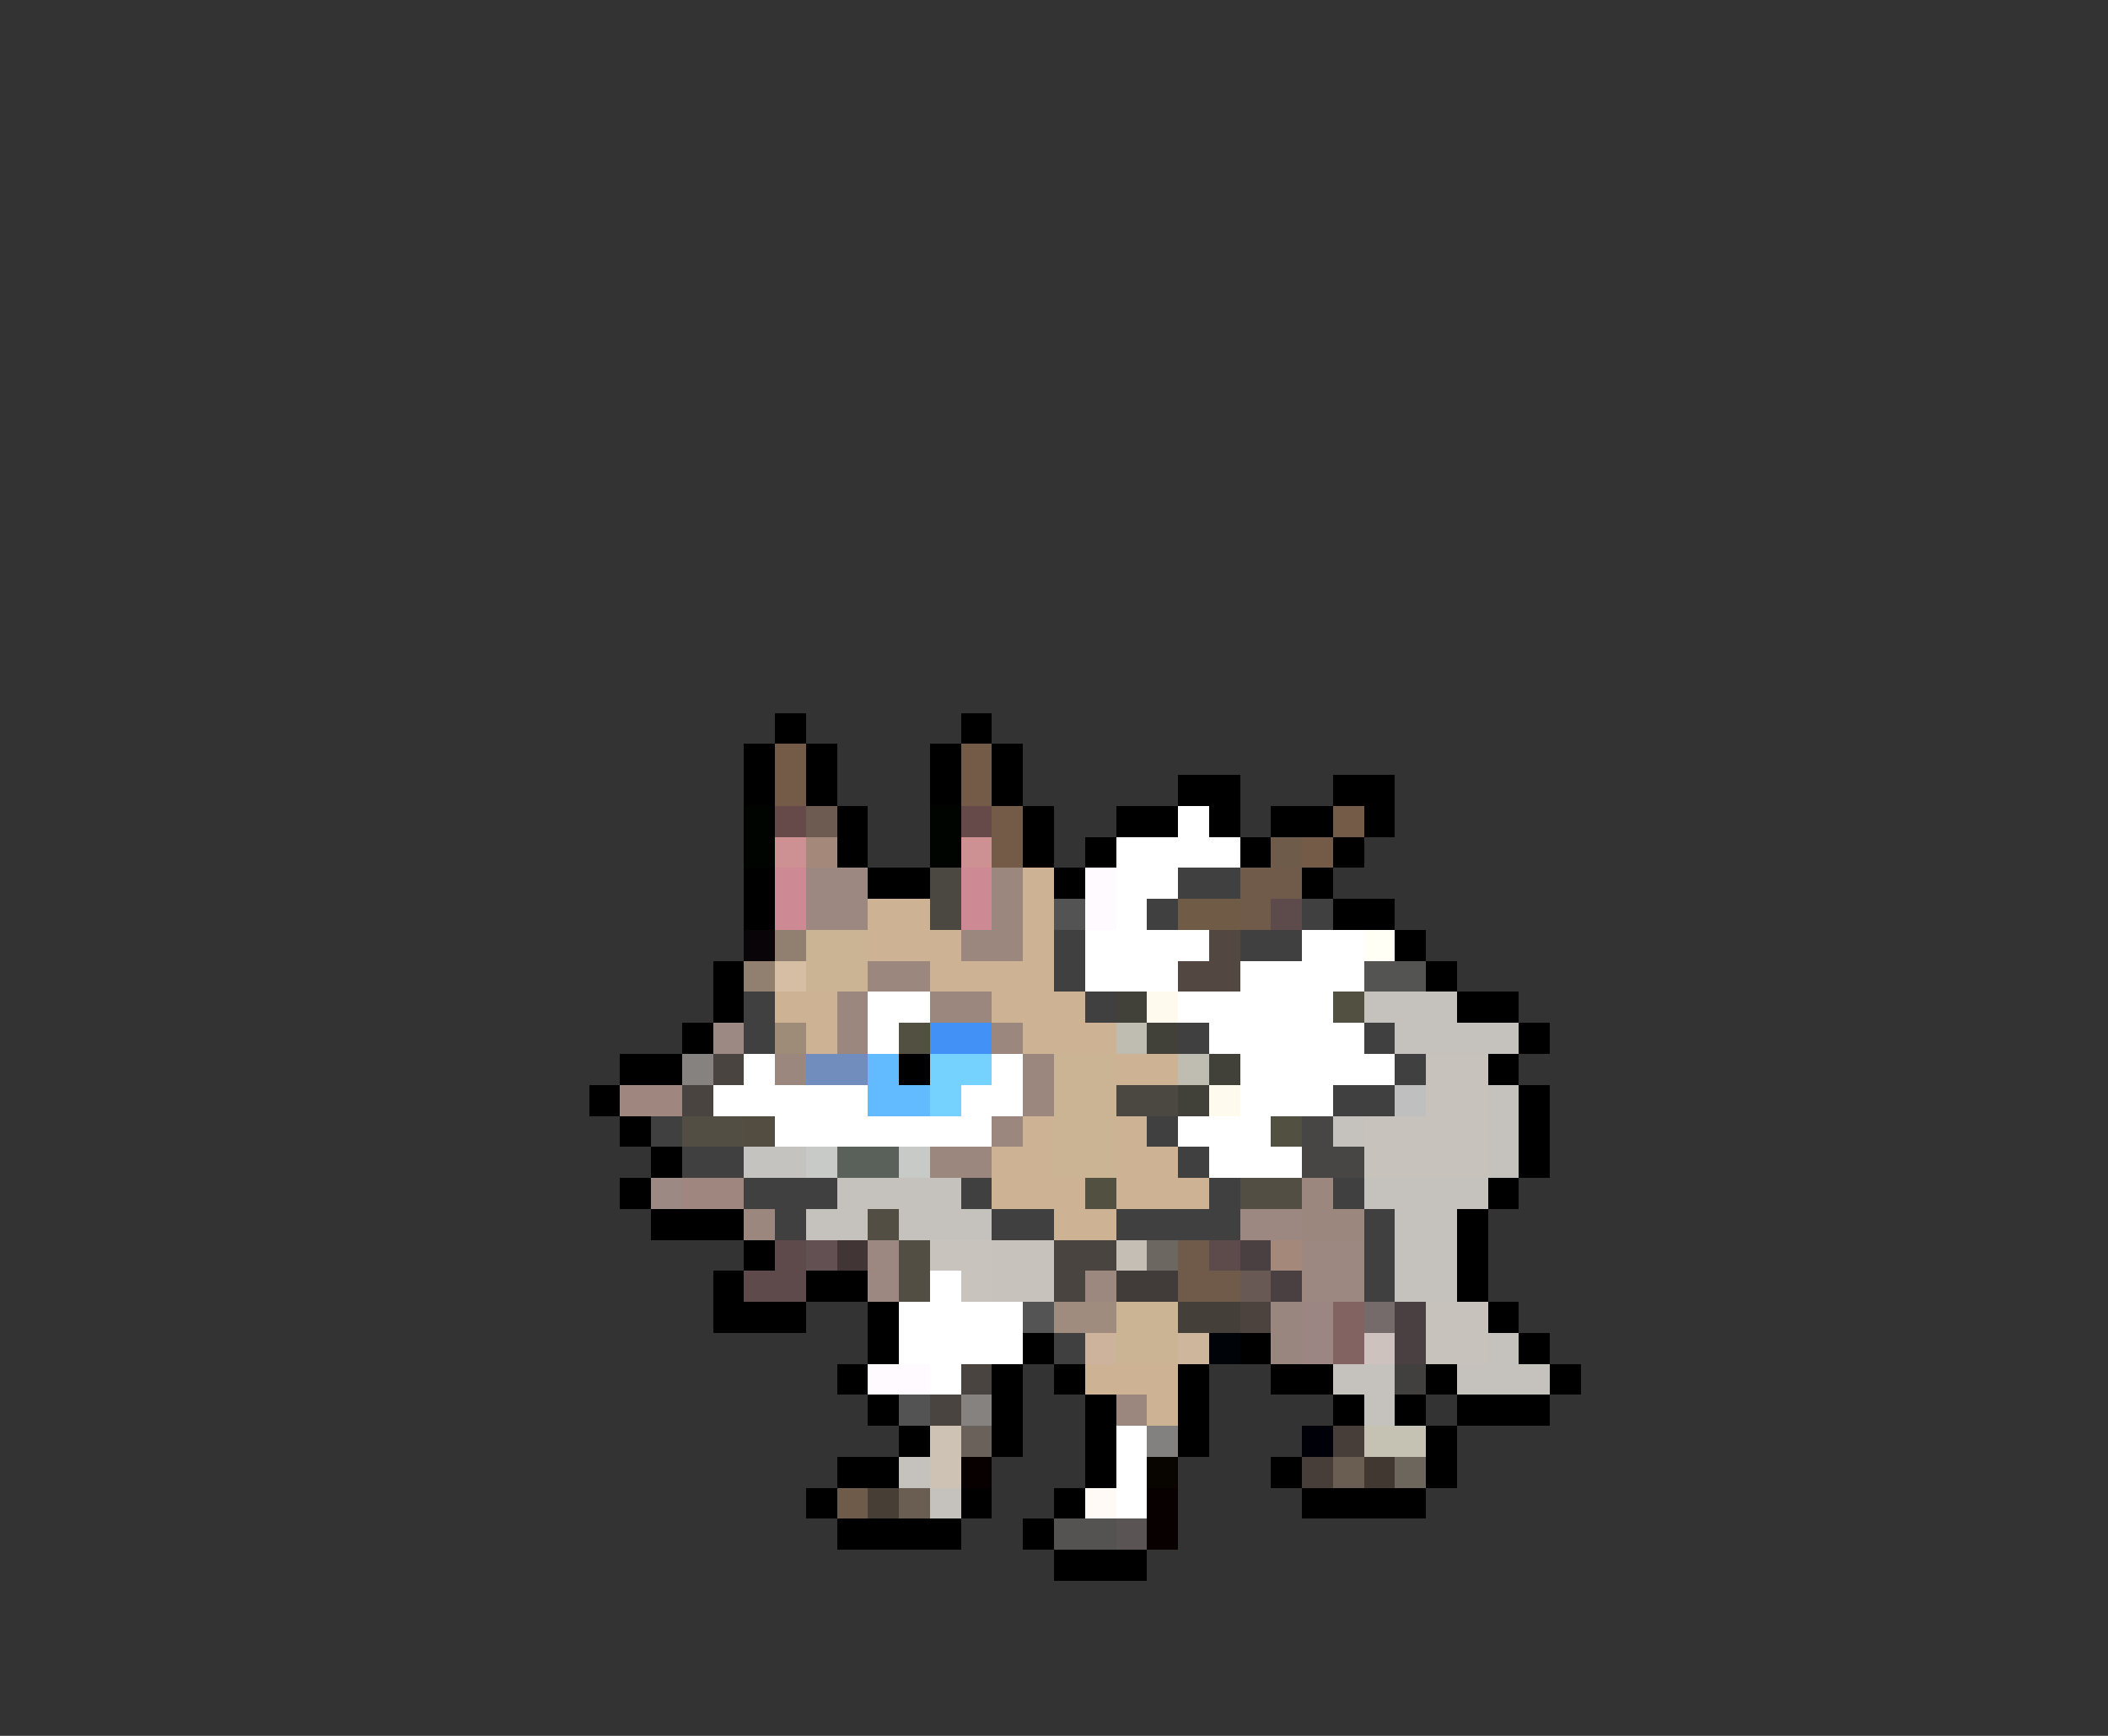 <svg xmlns="http://www.w3.org/2000/svg" viewBox="0 -0.5 68 56" shape-rendering="crispEdges">
<rect x="0" y="-0.5" width="68" height="56" fill="#333333" stroke="none"/>
<path stroke="#000000" d="M25 23h1M31 23h1M24 24h1M26 24h1M30 24h1M32 24h1M24 25h1M26 25h1M30 25h1M32 25h1M38 25h2M43 25h2M27 26h1M33 26h1M36 26h2M39 26h1M41 26h2M44 26h1M27 27h1M33 27h1M35 27h1M40 27h1M43 27h1M24 28h1M28 28h2M34 28h1M42 28h1M24 29h1M43 29h2M45 30h1M23 31h1M46 31h1M23 32h1M47 32h2M22 33h1M49 33h1M20 34h2M29 34h1M48 34h1M19 35h1M49 35h1M20 36h1M49 36h1M21 37h1M49 37h1M20 38h1M48 38h1M21 39h3M47 39h1M24 40h1M47 40h1M23 41h1M26 41h2M47 41h1M23 42h3M28 42h1M48 42h1M28 43h1M33 43h1M40 43h1M49 43h1M27 44h1M32 44h1M34 44h1M38 44h1M41 44h2M46 44h1M50 44h1M28 45h1M32 45h1M35 45h1M38 45h1M43 45h1M45 45h1M47 45h3M29 46h1M32 46h1M35 46h1M38 46h1M46 46h1M27 47h2M35 47h1M41 47h1M46 47h1M26 48h1M31 48h1M34 48h1M42 48h4M27 49h4M33 49h1M34 50h3" />
<path stroke="#735b47" d="M25 24h1M31 24h1M25 25h1M31 25h1M32 26h1M43 26h1M32 27h1M42 27h1" />
<path stroke="#000400" d="M24 26h1M30 26h1M24 27h1M30 27h1" />
<path stroke="#664a4a" d="M25 26h1M31 26h1" />
<path stroke="#6d5b52" d="M26 26h1" />
<path stroke="#ffffff" d="M38 26h1M36 27h4M36 28h2M36 29h1M35 30h4M42 30h2M35 31h3M40 31h4M28 32h2M38 32h5M28 33h1M39 33h5M24 34h1M32 34h1M40 34h5M23 35h5M31 35h2M40 35h3M25 36h7M38 36h3M39 37h3M30 41h1M29 42h4M29 43h4M30 44h1M36 46h1M36 47h1M36 48h1" />
<path stroke="#cd9194" d="M25 27h1M31 27h1" />
<path stroke="#a4897b" d="M26 27h1M41 40h1" />
<path stroke="#6f5b4a" d="M41 27h1M27 48h1" />
<path stroke="#cd8994" d="M25 28h1M31 28h1M25 29h1M31 29h1" />
<path stroke="#9c8880" d="M26 28h2M26 29h2M40 39h2M28 40h1M42 40h2M28 41h1M42 41h2" />
<path stroke="#4a4841" d="M30 28h1M30 29h1M36 35h2" />
<path stroke="#9c877f" d="M32 28h1M32 29h1M31 30h2M28 31h2M27 32h1M30 32h2M27 33h1M32 33h1M25 34h1M33 34h1M33 35h1M32 36h1M30 37h2M42 38h1M24 39h1M42 39h2M36 45h1" />
<path stroke="#cdb294" d="M33 28h1M28 29h2M33 29h1M28 30h3M33 30h1M30 31h4M25 32h2M32 32h3M26 33h1M33 33h3M36 34h2M33 36h1M36 36h1M32 37h2M36 37h2M32 38h3M36 38h3M34 39h2M35 44h3M37 45h1" />
<path stroke="#fffaff" d="M35 28h1M35 29h1M28 44h2" />
<path stroke="#414041" d="M38 28h2M37 29h1M42 29h1M34 30h1M40 30h2M34 31h1M24 32h1M35 32h1M24 33h1M38 33h1M44 33h1M45 34h1M43 35h2M21 36h1M37 36h1M22 37h2M38 37h1M24 38h3M31 38h1M39 38h1M43 38h1M25 39h1M32 39h2M36 39h4M44 39h1M44 40h1M44 41h1M34 43h1" />
<path stroke="#705b4a" d="M40 28h2M40 29h1M38 40h1M38 41h2" />
<path stroke="#545354" d="M34 29h1M29 45h1" />
<path stroke="#705b47" d="M38 29h2" />
<path stroke="#5d4a4a" d="M41 29h1M39 40h1" />
<path stroke="#080408" d="M24 30h1" />
<path stroke="#918070" d="M25 30h1M24 31h1" />
<path stroke="#cab494" d="M26 30h2M26 31h2M34 34h2M34 35h2M34 36h2M34 37h2M36 42h2M36 43h2" />
<path stroke="#524841" d="M39 30h1M38 31h2" />
<path stroke="#fffff6" d="M44 30h1" />
<path stroke="#d5bea4" d="M25 31h1" />
<path stroke="#545452" d="M44 31h2" />
<path stroke="#414039" d="M36 32h1M37 33h1M39 34h1M38 35h1" />
<path stroke="#fffaee" d="M37 32h1M39 35h1" />
<path stroke="#525041" d="M43 32h1M29 33h1M41 36h1M35 38h1" />
<path stroke="#c5c2bd" d="M44 32h3M45 33h4M48 35h1M43 36h1M48 36h1M48 37h1M27 38h4M44 38h4M26 39h2M29 39h3M45 39h2M45 40h2M45 41h2M48 43h1M43 44h2M47 44h3M44 45h1M29 47h1M30 48h1" />
<path stroke="#9c8983" d="M23 33h1M21 38h1" />
<path stroke="#9f8c78" d="M25 33h1" />
<path stroke="#4191f6" d="M30 33h2" />
<path stroke="#bfbcb2" d="M36 33h1M38 34h1" />
<path stroke="#868280" d="M22 34h1M31 45h1" />
<path stroke="#4a4441" d="M23 34h1M22 35h1M34 40h2M34 41h1M31 44h1M30 45h1" />
<path stroke="#708dbd" d="M26 34h2" />
<path stroke="#62baff" d="M28 34h1M28 35h2" />
<path stroke="#75d1fe" d="M30 34h2M30 35h1" />
<path stroke="#c8c2bd" d="M46 34h2M46 35h2M44 36h4M44 37h4M32 40h2M32 41h2M46 42h2M46 43h2" />
<path stroke="#9f867e" d="M20 35h2M22 38h2" />
<path stroke="#bfbfbf" d="M45 35h1" />
<path stroke="#524e44" d="M22 36h2M40 38h2M28 39h1M29 40h1M29 41h1" />
<path stroke="#524c41" d="M24 36h1" />
<path stroke="#474644" d="M42 36h1M42 37h2" />
<path stroke="#c5c3bf" d="M24 37h2" />
<path stroke="#c8cac8" d="M26 37h1M29 37h1" />
<path stroke="#5a615a" d="M27 37h2" />
<path stroke="#5e4a4a" d="M25 40h1M24 41h2" />
<path stroke="#625052" d="M26 40h1" />
<path stroke="#413536" d="M27 40h1" />
<path stroke="#c8c3bd" d="M30 40h2M31 41h1" />
<path stroke="#c5beb4" d="M36 40h1" />
<path stroke="#6d6762" d="M37 40h1" />
<path stroke="#4a4041" d="M40 40h1M41 41h1M45 42h1M45 43h1" />
<path stroke="#9c887e" d="M35 41h1" />
<path stroke="#413c39" d="M36 41h2" />
<path stroke="#685954" d="M40 41h1" />
<path stroke="#545454" d="M33 42h1" />
<path stroke="#9f8c7e" d="M34 42h2" />
<path stroke="#443f39" d="M38 42h2" />
<path stroke="#4c433f" d="M40 42h1" />
<path stroke="#99867e" d="M41 42h1M41 43h1" />
<path stroke="#9c8683" d="M42 42h1M42 43h1" />
<path stroke="#836362" d="M43 42h1M43 43h1" />
<path stroke="#756b6a" d="M44 42h1" />
<path stroke="#cdb29c" d="M35 43h1" />
<path stroke="#cdb69c" d="M38 43h1" />
<path stroke="#000408" d="M39 43h1" />
<path stroke="#cdc2bd" d="M44 43h1" />
<path stroke="#41403f" d="M45 44h1" />
<path stroke="#cdc2b4" d="M30 46h1M30 47h1" />
<path stroke="#6a615a" d="M31 46h1" />
<path stroke="#83817f" d="M37 46h1" />
<path stroke="#000008" d="M42 46h1" />
<path stroke="#473e39" d="M43 46h1M42 47h1" />
<path stroke="#c5c2b4" d="M44 46h2" />
<path stroke="#080000" d="M31 47h1M37 48h1M37 49h1" />
<path stroke="#080400" d="M37 47h1" />
<path stroke="#6a5d52" d="M43 47h1M29 48h1" />
<path stroke="#413831" d="M44 47h1" />
<path stroke="#6d665d" d="M45 47h1" />
<path stroke="#473e36" d="M28 48h1" />
<path stroke="#fffaf6" d="M35 48h1" />
<path stroke="#545352" d="M34 49h2" />
<path stroke="#5a5454" d="M36 49h1" />
</svg>